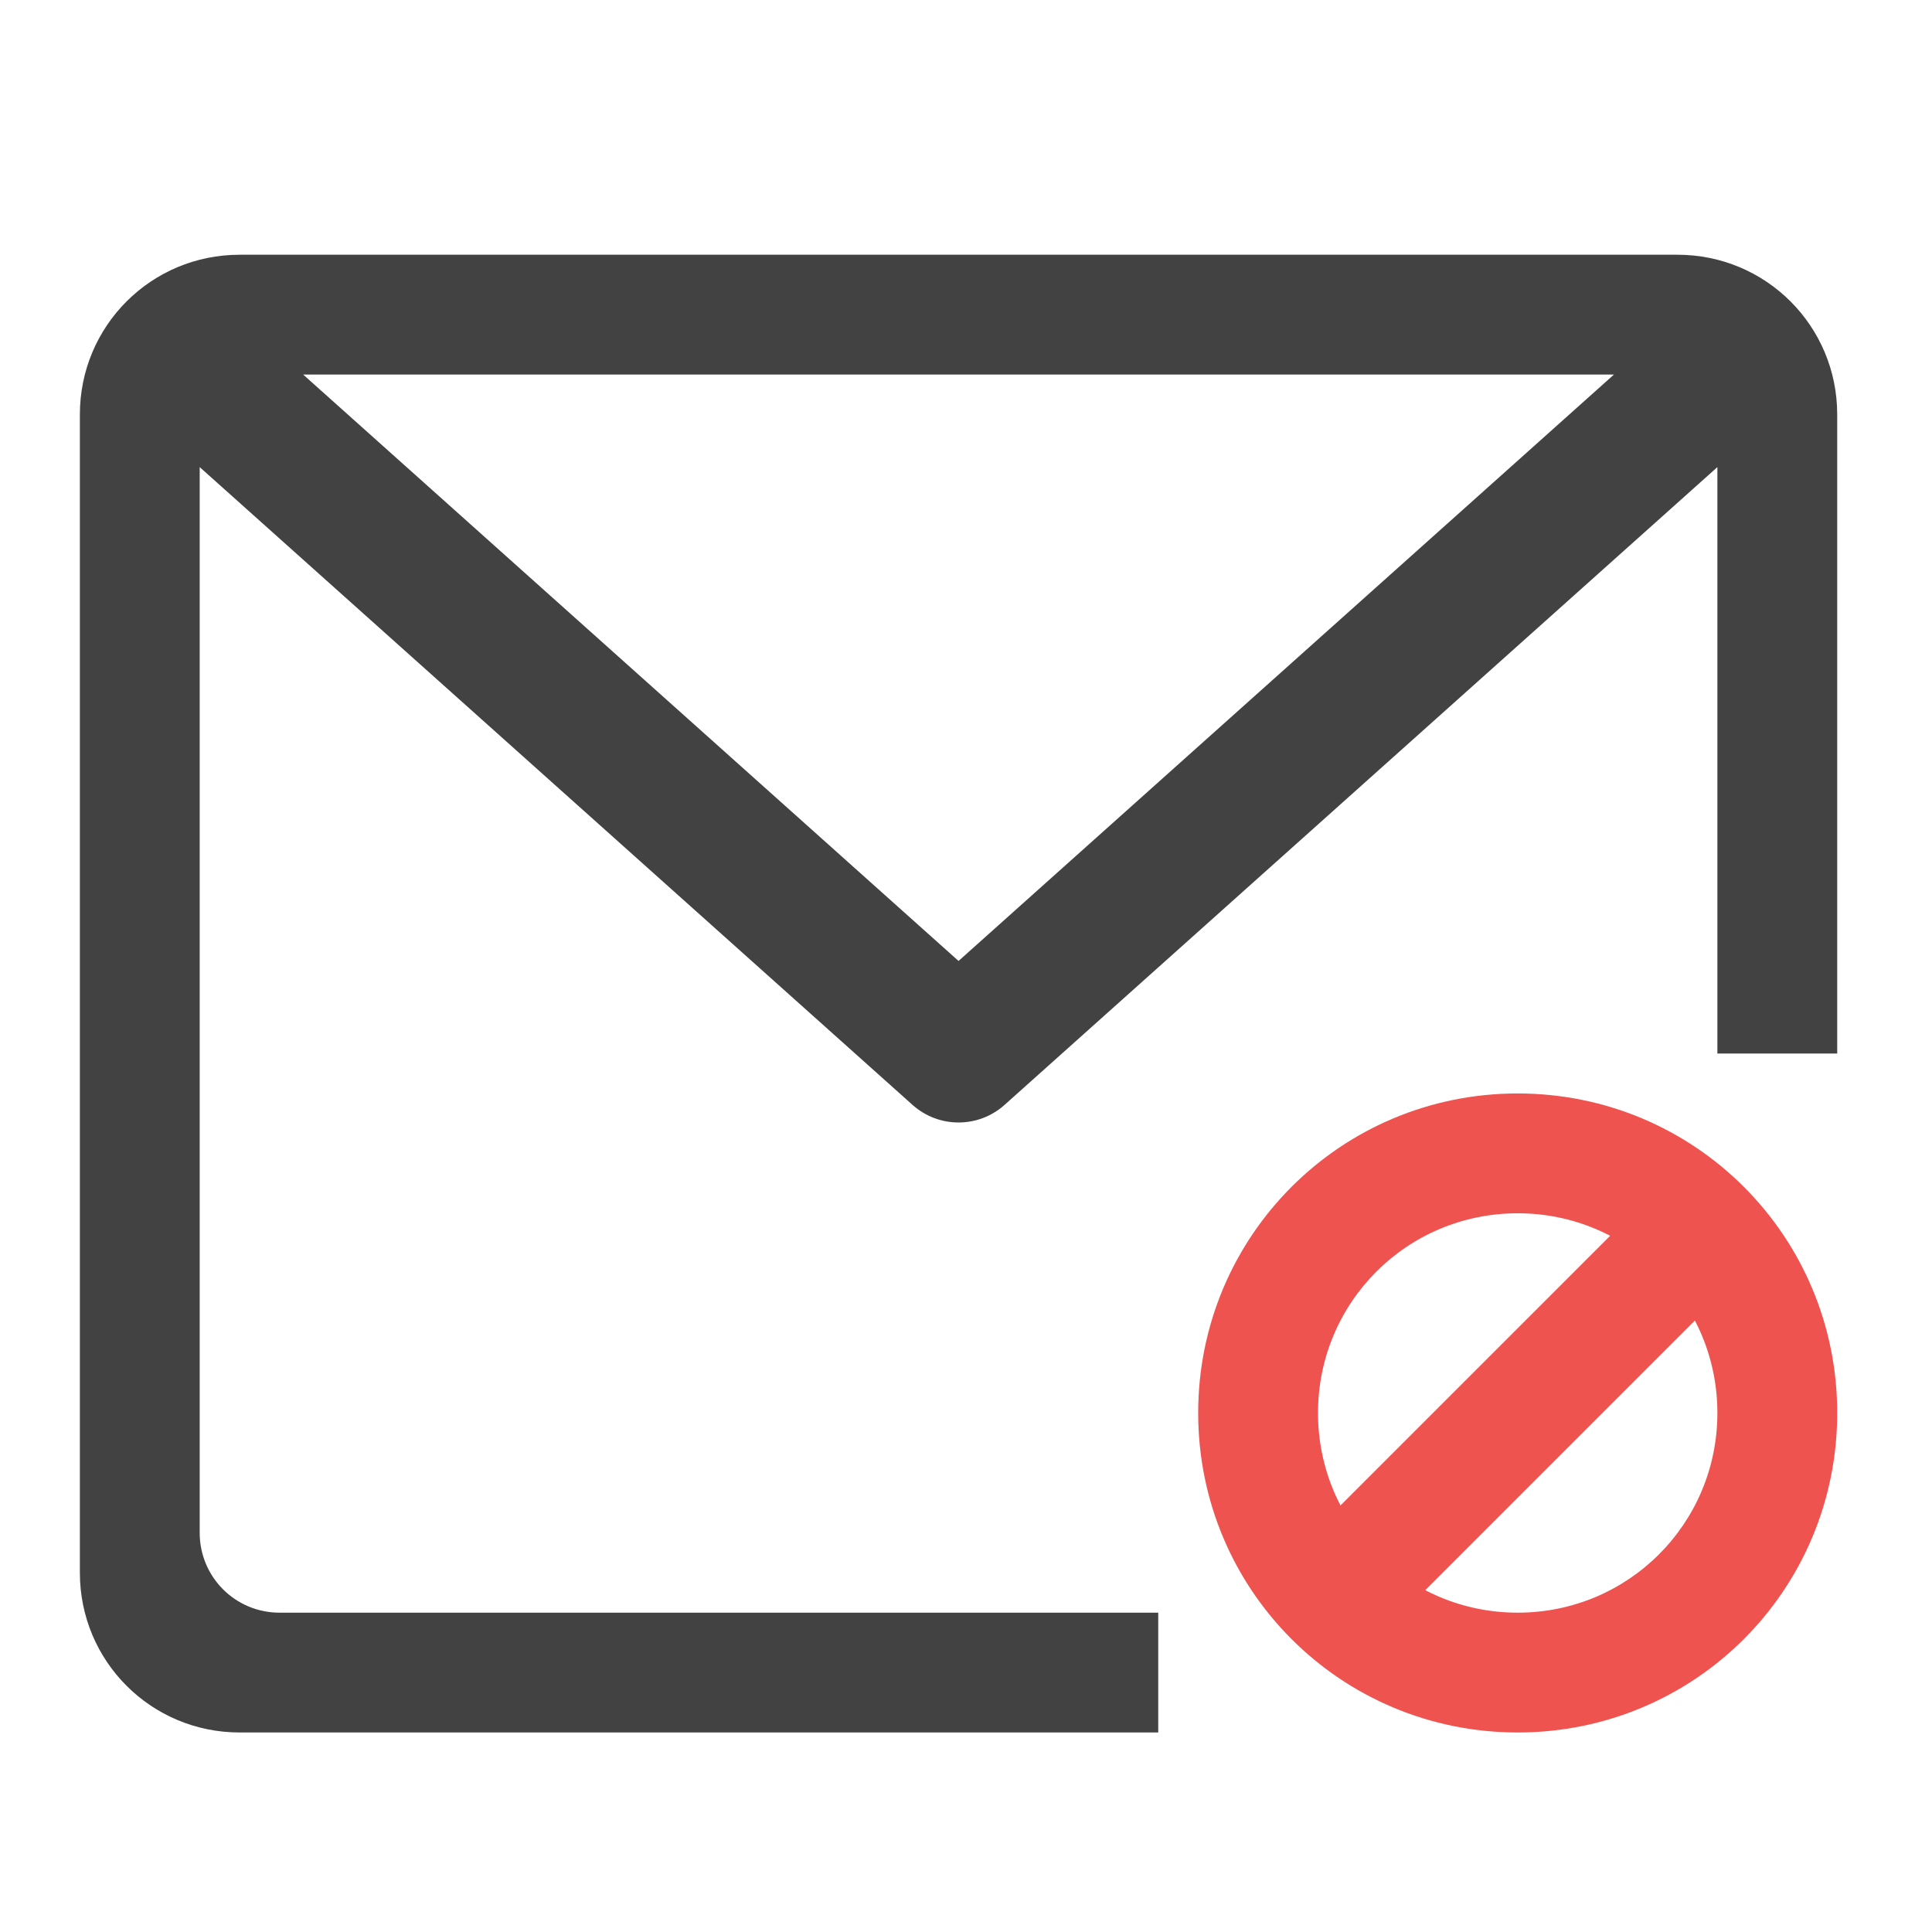 <?xml version="1.0" encoding="UTF-8"?>
<svg xmlns="http://www.w3.org/2000/svg" xmlns:xlink="http://www.w3.org/1999/xlink" width="512pt" height="512pt" viewBox="0 0 512 512" version="1.1">
<g id="surface1">
<path style=" stroke:none;fill-rule:nonzero;fill:rgb(25.882%,25.882%,25.882%);fill-opacity:1;" d="M 63.508 67.508 C 40.051 67.508 21.168 86.387 21.168 109.844 L 21.168 416.789 C 21.168 440.246 40.051 459.125 63.508 459.125 L 306.945 459.125 L 306.945 427.375 L 74.09 427.375 C 62.363 427.375 52.922 417.934 52.922 406.207 L 52.922 123.789 L 241.836 292.816 C 248.777 299.023 259.273 299.023 266.211 292.816 L 455.125 123.789 L 455.125 279.191 L 486.879 279.191 L 486.879 109.844 C 486.879 86.387 467.996 67.508 444.543 67.508 Z M 80.336 99.258 L 427.715 99.258 L 254.023 254.664 Z M 80.336 99.258 "/>
<path style=" stroke:none;fill-rule:nonzero;fill:rgb(93.725%,32.549%,31.373%);fill-opacity:1;" d="M 402.203 289.777 C 355.297 289.777 317.531 327.543 317.531 374.453 C 317.531 421.363 355.297 459.125 402.203 459.125 C 449.113 459.125 486.879 421.363 486.879 374.453 C 486.879 327.543 449.113 289.777 402.203 289.777 Z M 402.203 321.531 C 431.523 321.531 455.125 345.133 455.125 374.453 C 455.125 403.77 431.523 427.375 402.203 427.375 C 372.887 427.375 349.285 403.77 349.285 374.453 C 349.285 345.133 372.887 321.531 402.203 321.531 Z M 402.203 321.531 "/>
<path style=" stroke:none;fill-rule:nonzero;fill:rgb(93.725%,32.549%,31.373%);fill-opacity:1;" d="M 443.367 310.836 L 465.82 333.289 L 361.043 438.07 L 338.59 415.617 Z M 443.367 310.836 "/>
</g>
</svg>
